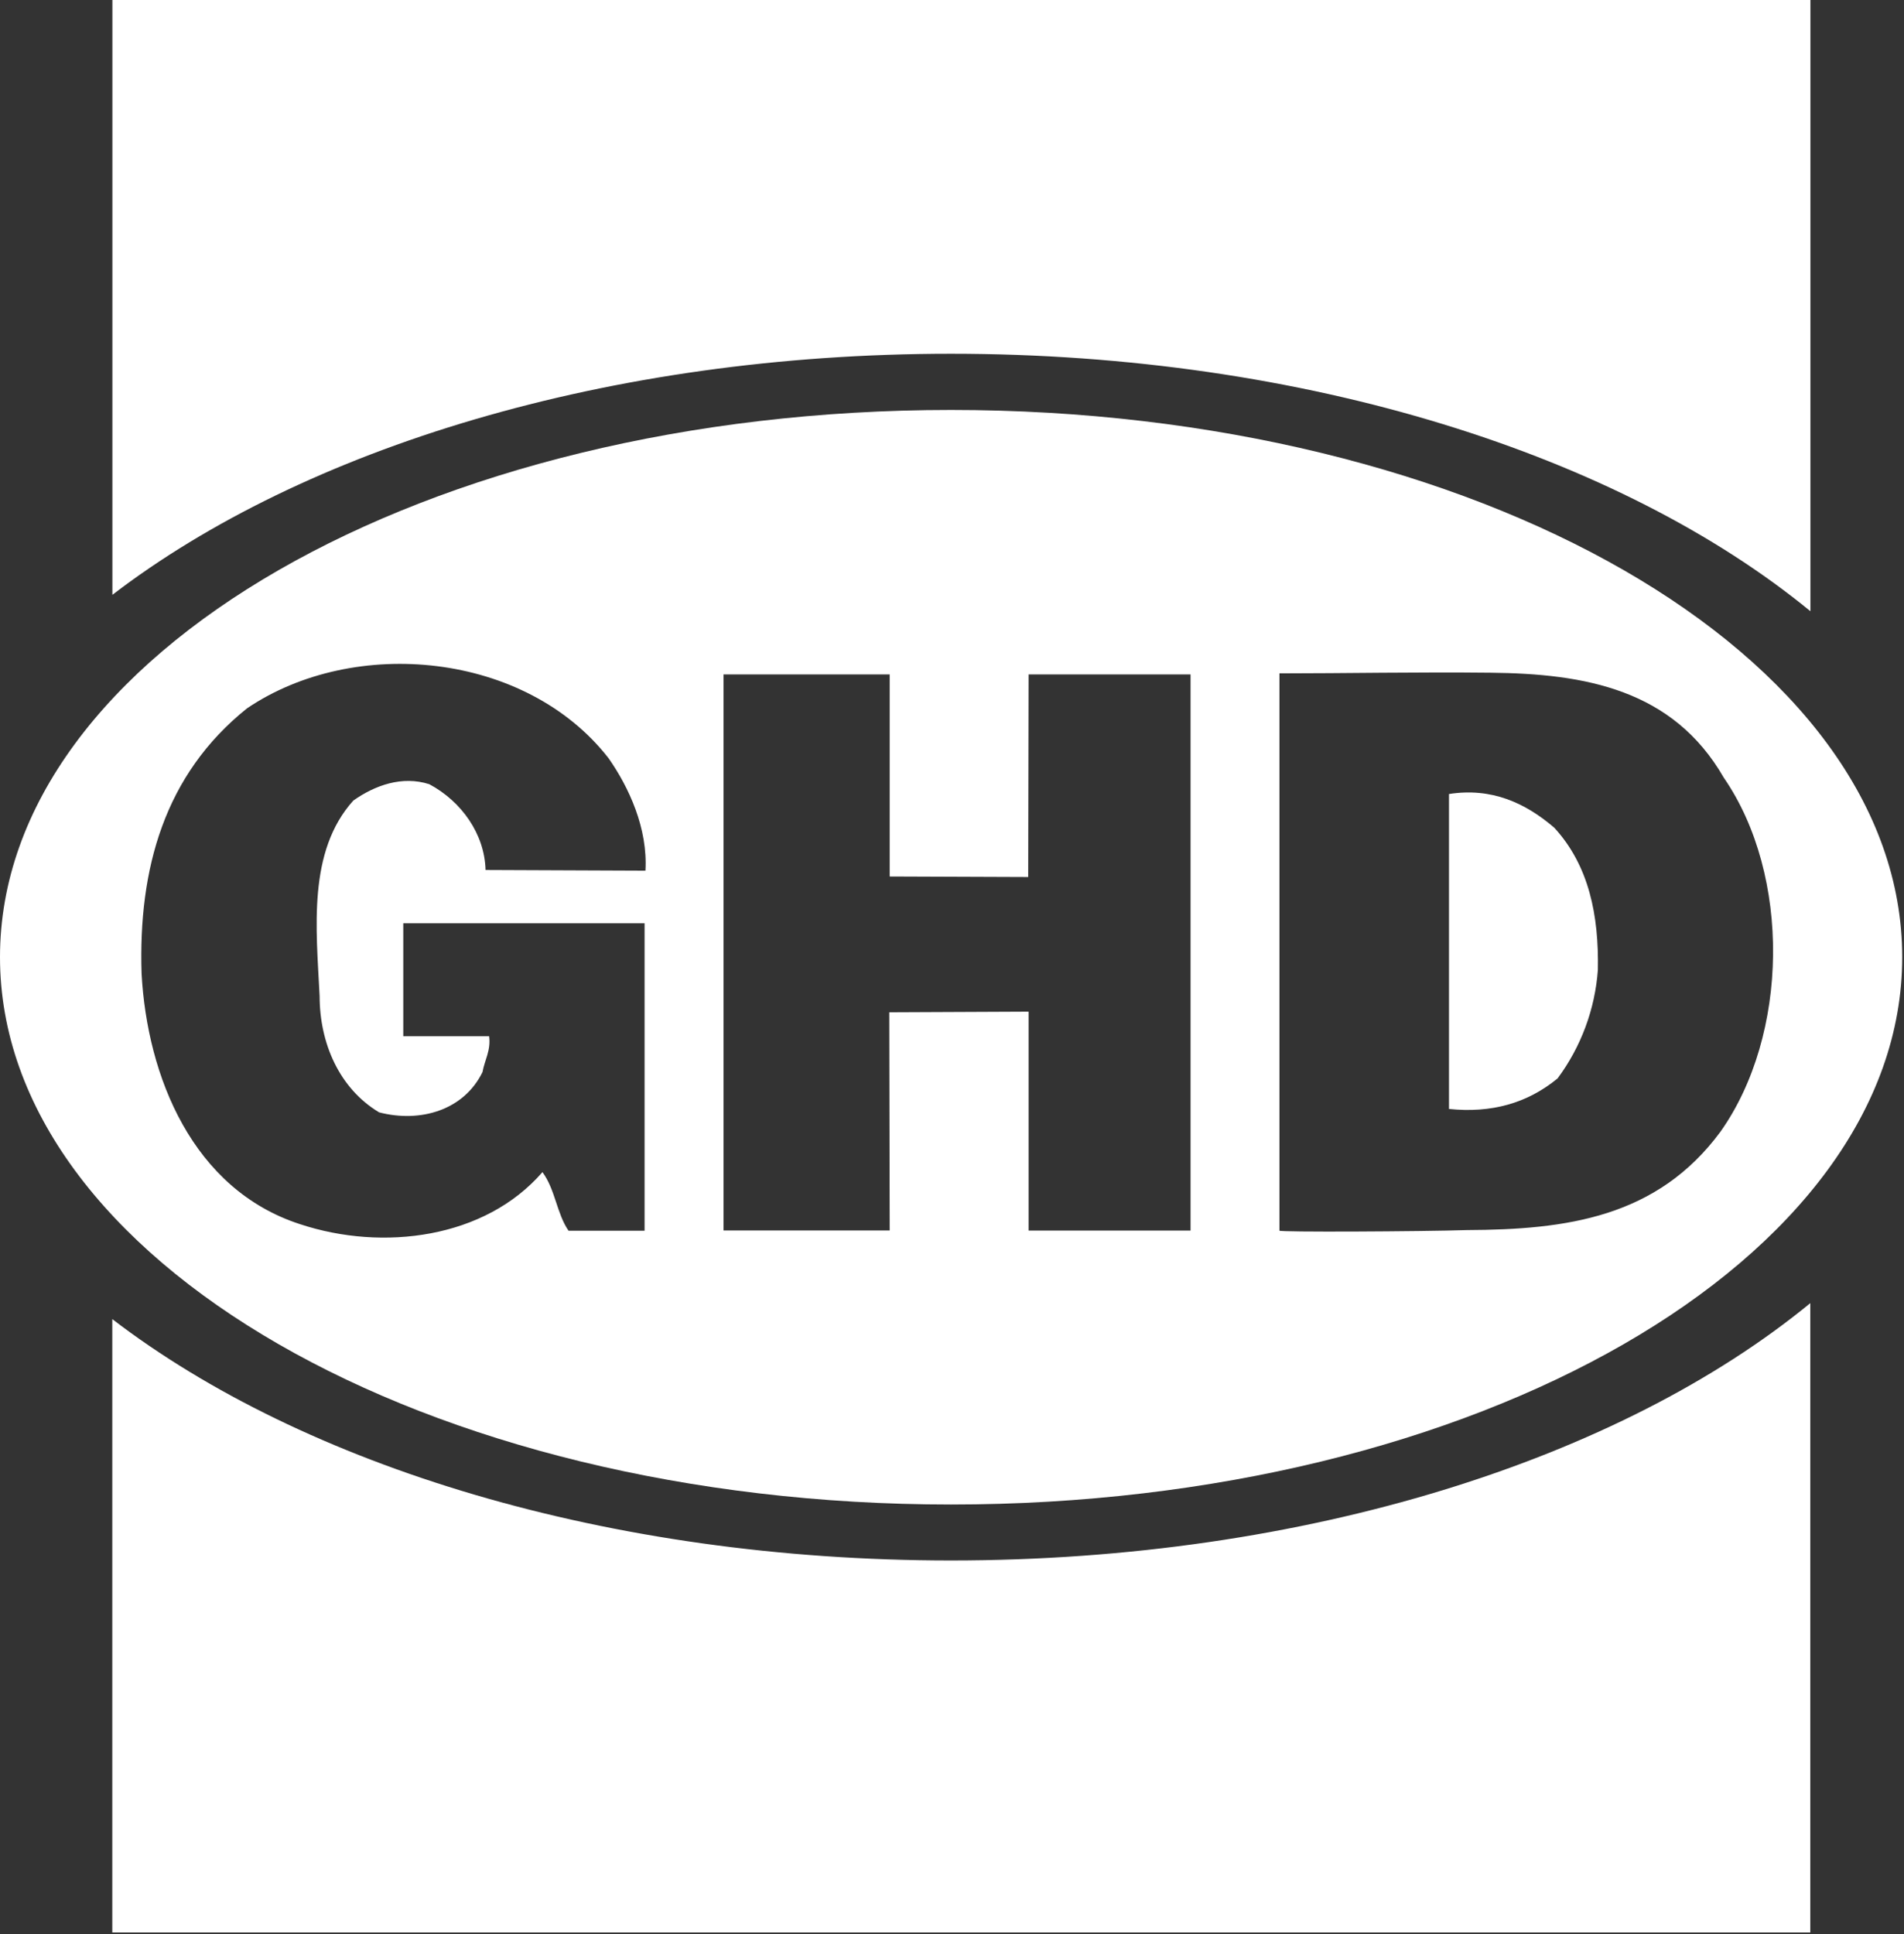 <?xml version="1.0" encoding="UTF-8" standalone="no"?>
<!DOCTYPE svg PUBLIC "-//W3C//DTD SVG 1.1//EN" "http://www.w3.org/Graphics/SVG/1.1/DTD/svg11.dtd">
<svg width="100%" height="100%" viewBox="0 0 576 585" version="1.1" xmlns="http://www.w3.org/2000/svg" xmlns:xlink="http://www.w3.org/1999/xlink" xml:space="preserve" xmlns:serif="http://www.serif.com/" style="fill-rule:evenodd;clip-rule:evenodd;stroke-linejoin:round;stroke-miterlimit:2;">
    <rect x="0" y="0" width="576" height="585" fill="#333333" stroke="none"/>
    <g id="Layer-1">
        <path d="M287.69,107C395.24,107 490.27,137.79 547.69,184.88L547.69,0L34,0L34,179.92C91.85,135.61 183.94,107 287.69,107Z" style="fill:white;"/>
        <path d="M287.69,472C183.94,472 91.85,443.34 33.97,399L33.97,584.52L547.65,584.52L547.65,394.17C490.27,441.25 395.24,472 287.69,472Z" style="fill:white;"/>
        <path d="M287.69,124C128.81,124 0,198.07 0,289.5C0,380.93 128.81,455.08 287.69,455.08C446.57,455.08 575.46,381 575.46,289.5C575.46,198 446.66,124 287.69,124ZM195.26,263.35L146.89,263.15C146.61,252.32 139.68,242.46 129.89,237.21C121.67,234.56 113.45,237.53 106.89,242.14C93,257.58 95.68,280.92 96.69,301.29C96.69,315.44 102.58,329.2 114.69,336.46C127.2,339.71 140.36,335.78 145.97,324.27C146.61,320.66 148.54,317.73 147.97,313.44L122,313.44L122,279.27L195,279.27L195,372.27L172,372.27C168.39,367.02 168,359.8 164.1,354.54C146.69,374.64 115.81,378.54 90.83,370.3C58.31,359.8 44.51,325.67 42.83,294.43C41.83,262.87 49.69,234.32 74.71,214.27C107.19,192.27 159.08,197.18 184.11,229.35C190.28,238.17 196,250.56 195.26,263.35ZM360.17,372.22L311.17,372.22L311.17,306L269.02,306.19L269.15,372.19L218.89,372.19L218.89,204L269.15,204L269.15,265.12L311.05,265.28L311.17,204L360.17,204L360.17,372.22ZM520.48,342.31C501.35,368.22 474.05,371.95 443.73,372.07C430.17,372.51 386.46,372.75 387.06,372.23L387.06,203.68C406.51,203.68 429.29,203.24 450.87,203.48C479.42,203.76 506.09,208.48 521.49,235.24C541.86,264.8 541.18,313.08 520.48,342.31Z" style="fill:white;"/>
        <path id="path24306" d="M470.2,250.36C480.74,261.83 483.71,276.95 483.39,293.36C482.534,305.242 478.304,316.637 471.2,326.2C462.01,333.74 451.15,336.75 438.35,335.43L438.35,240.17C451.15,238.17 461.37,242.78 470.2,250.36Z" style="fill:white;"/>
    </g>
</svg>
